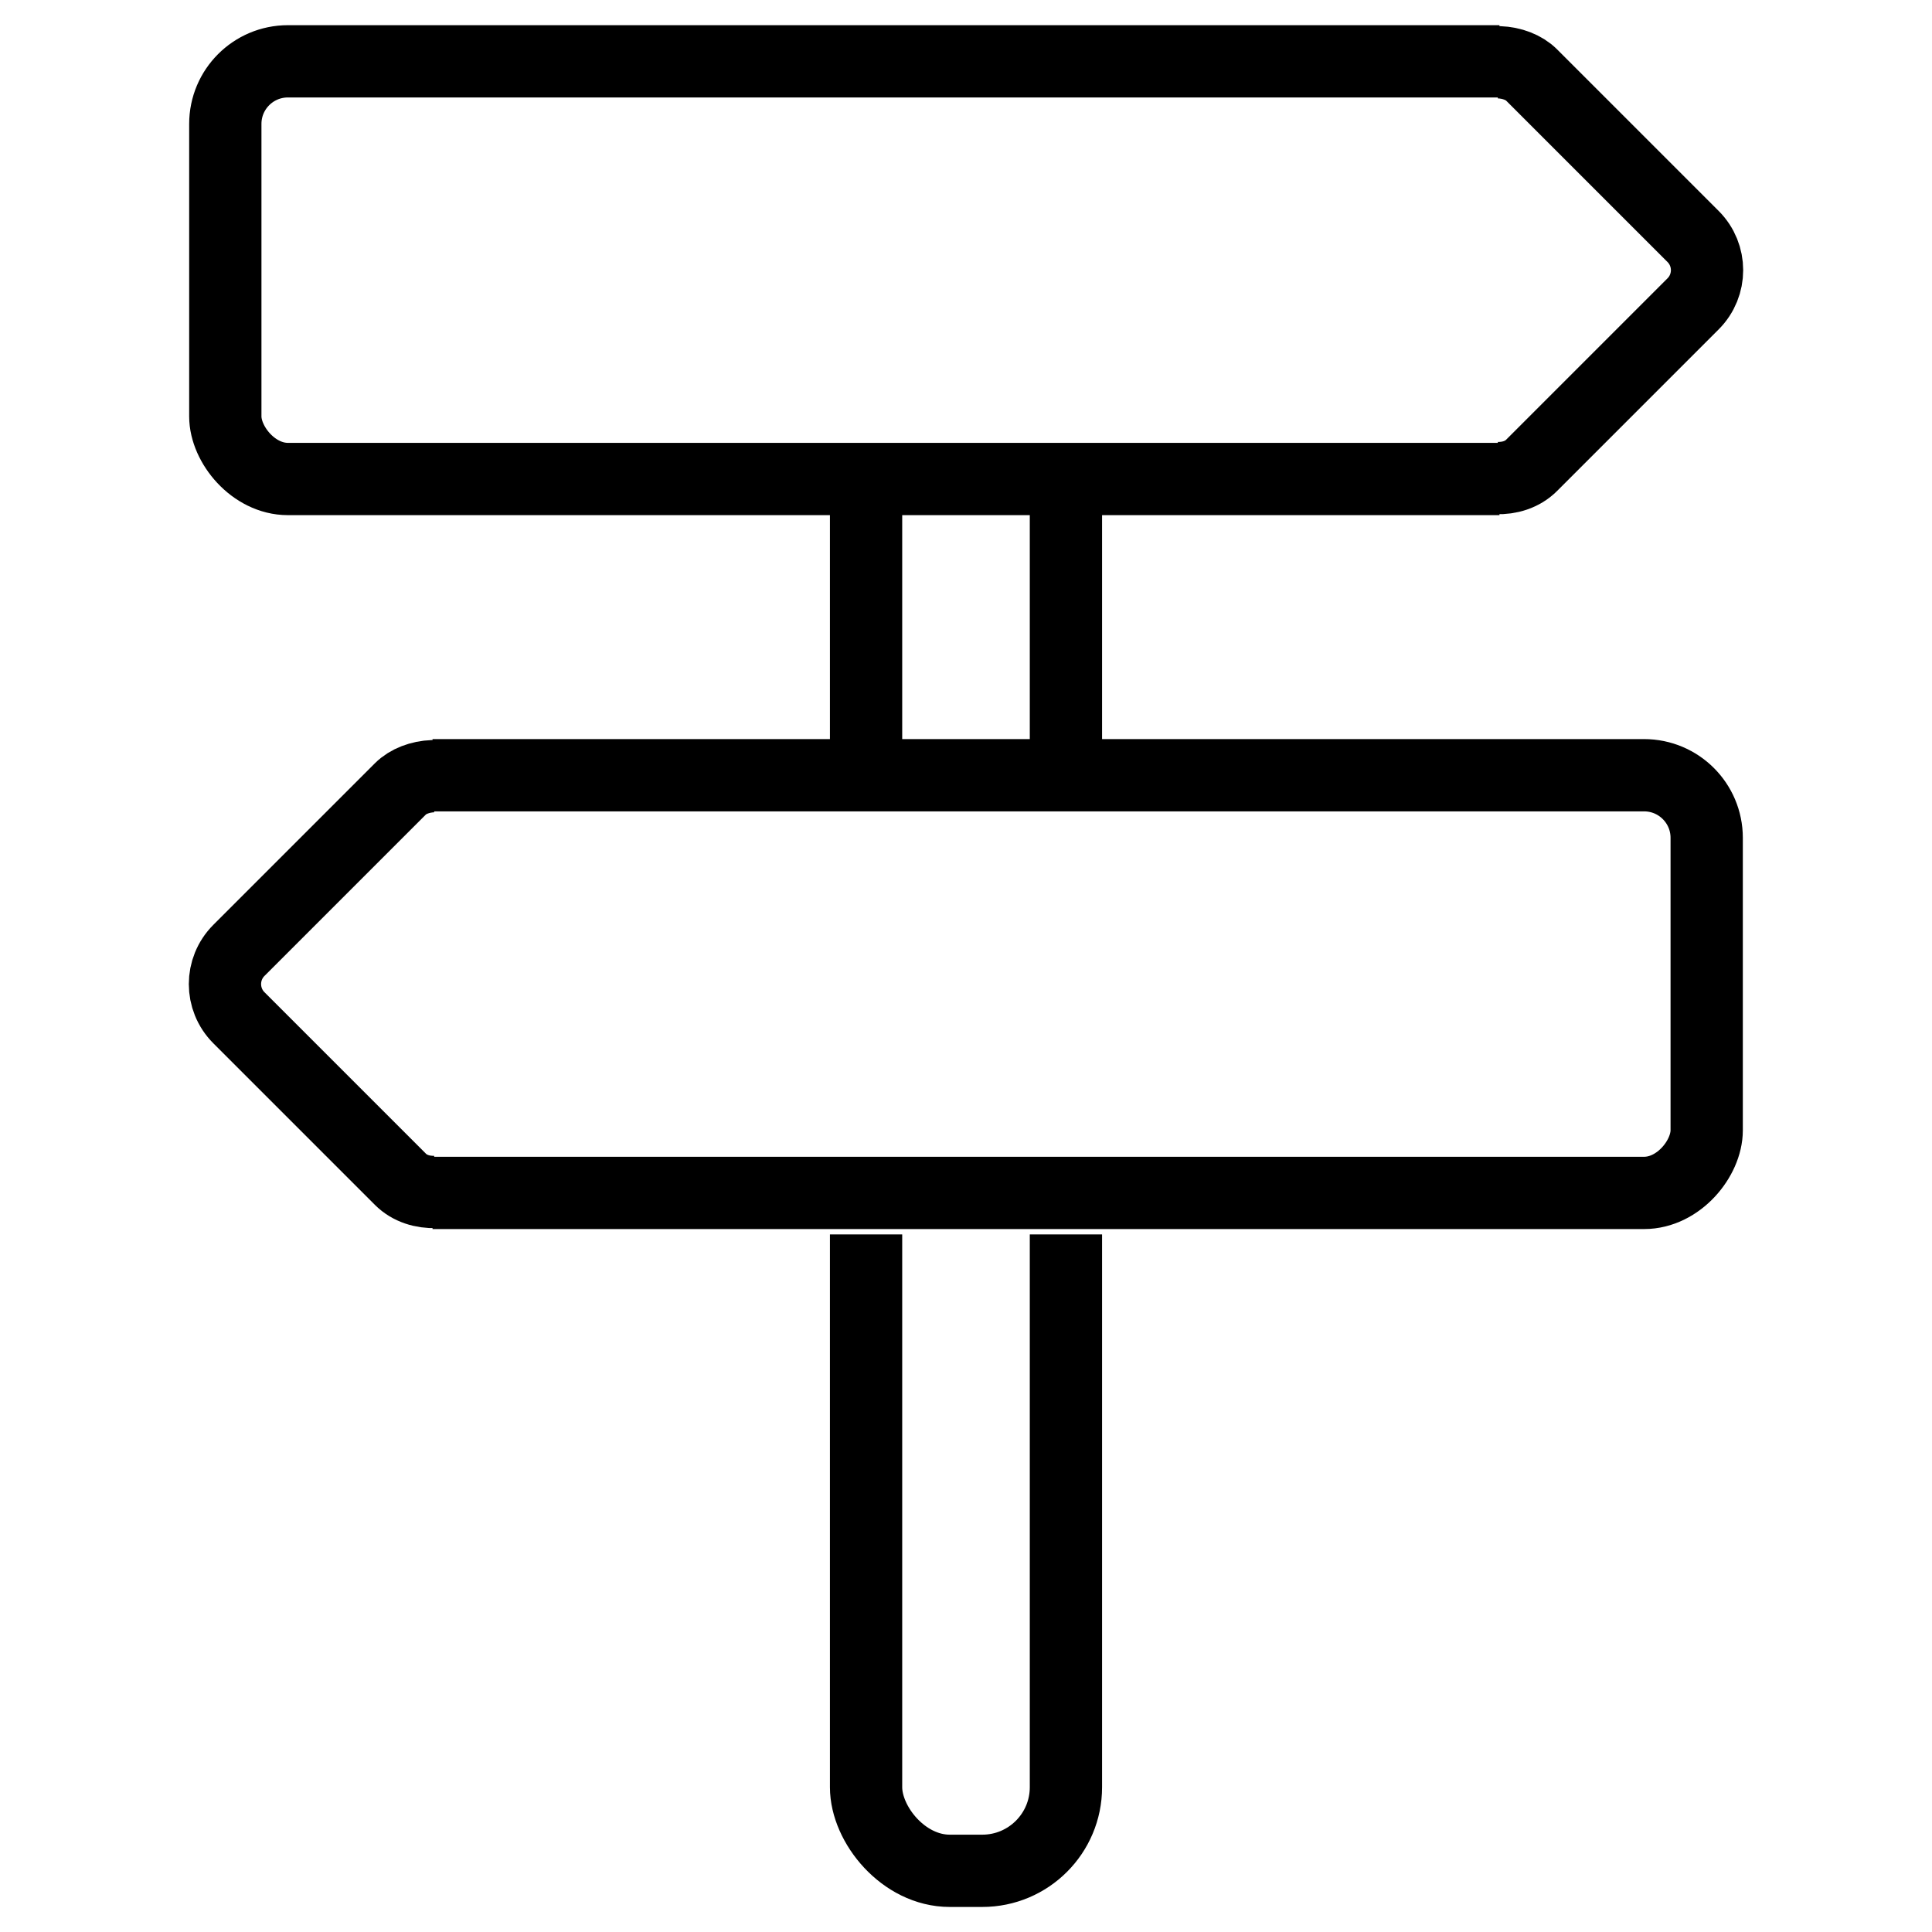 <svg data-name="Layer 1" version="1.1" viewBox="-5 -10 58 58" xmlns="http://www.w3.org/2000/svg">
<defs>
<clipPath id="clipPath5349">
<rect transform="rotate(45)" x="75.402" y="13.026" width="14.687" height="22.444" rx="0" ry=".113"/>
</clipPath>
<clipPath id="clipPath15337">
<path d="m37.572 52.516v24.797h24.855v-24.797z" stroke-dashoffset="60.8" stroke-linecap="square" stroke-width="1.97"/>
<path d="m38.934 29.838v9.643h24.854v-9.643z" stroke-dashoffset="60.8" stroke-linecap="square" stroke-width="1.97"/>
</clipPath>
<clipPath id="clipPath16228">
<rect x="-.795" y="10.017" width="62.946" height="27.103" rx="0"/>
</clipPath>
<clipPath id="clipPath5349-9">
<rect transform="rotate(45)" x="75.402" y="13.026" width="14.687" height="22.444" rx="0" ry=".113"/>
</clipPath>
<clipPath id="clipPath16228-2">
<rect x="-.795" y="10.017" width="62.946" height="27.103" rx="0"/>
</clipPath>
</defs>
<g transform="translate(5.676 .753)" fill="none" stroke="currentColor" stroke-dashoffset="60.8" stroke-width="2.17">
<g transform="translate(-26.676 -26.211)">
<rect transform="rotate(-45 -7.218 17.426)" x="31.792" y="65.123" width="9.72" height="9.72" rx="1.431" clip-path="url(#clipPath5349)" stroke-linecap="round" stroke-linejoin="round"/>
<rect transform="translate(-1.136)" x="23.9" y="17.299" width="51.75" height="12.539" rx="1.879" clip-path="url(#clipPath16228)" stroke-linecap="square"/>
</g>
<g transform="matrix(-1 0 0 1 63.324 -4.779)">
<rect transform="rotate(-45 -7.218 17.426)" x="31.792" y="65.123" width="9.72" height="9.72" rx="1.431" clip-path="url(#clipPath5349-9)" stroke-linecap="round" stroke-linejoin="round"/>
<rect transform="translate(-1.136)" x="23.9" y="17.299" width="51.75" height="12.539" rx="1.879" clip-path="url(#clipPath16228-2)" stroke-linecap="square"/>
</g>
<rect transform="translate(-31.676 -26.211)" x="47" y="16.834" width="6" height="54.787" rx="2.511" clip-path="url(#clipPath15337)" stroke-linecap="round" stroke-linejoin="round"/>
</g>
</svg>
